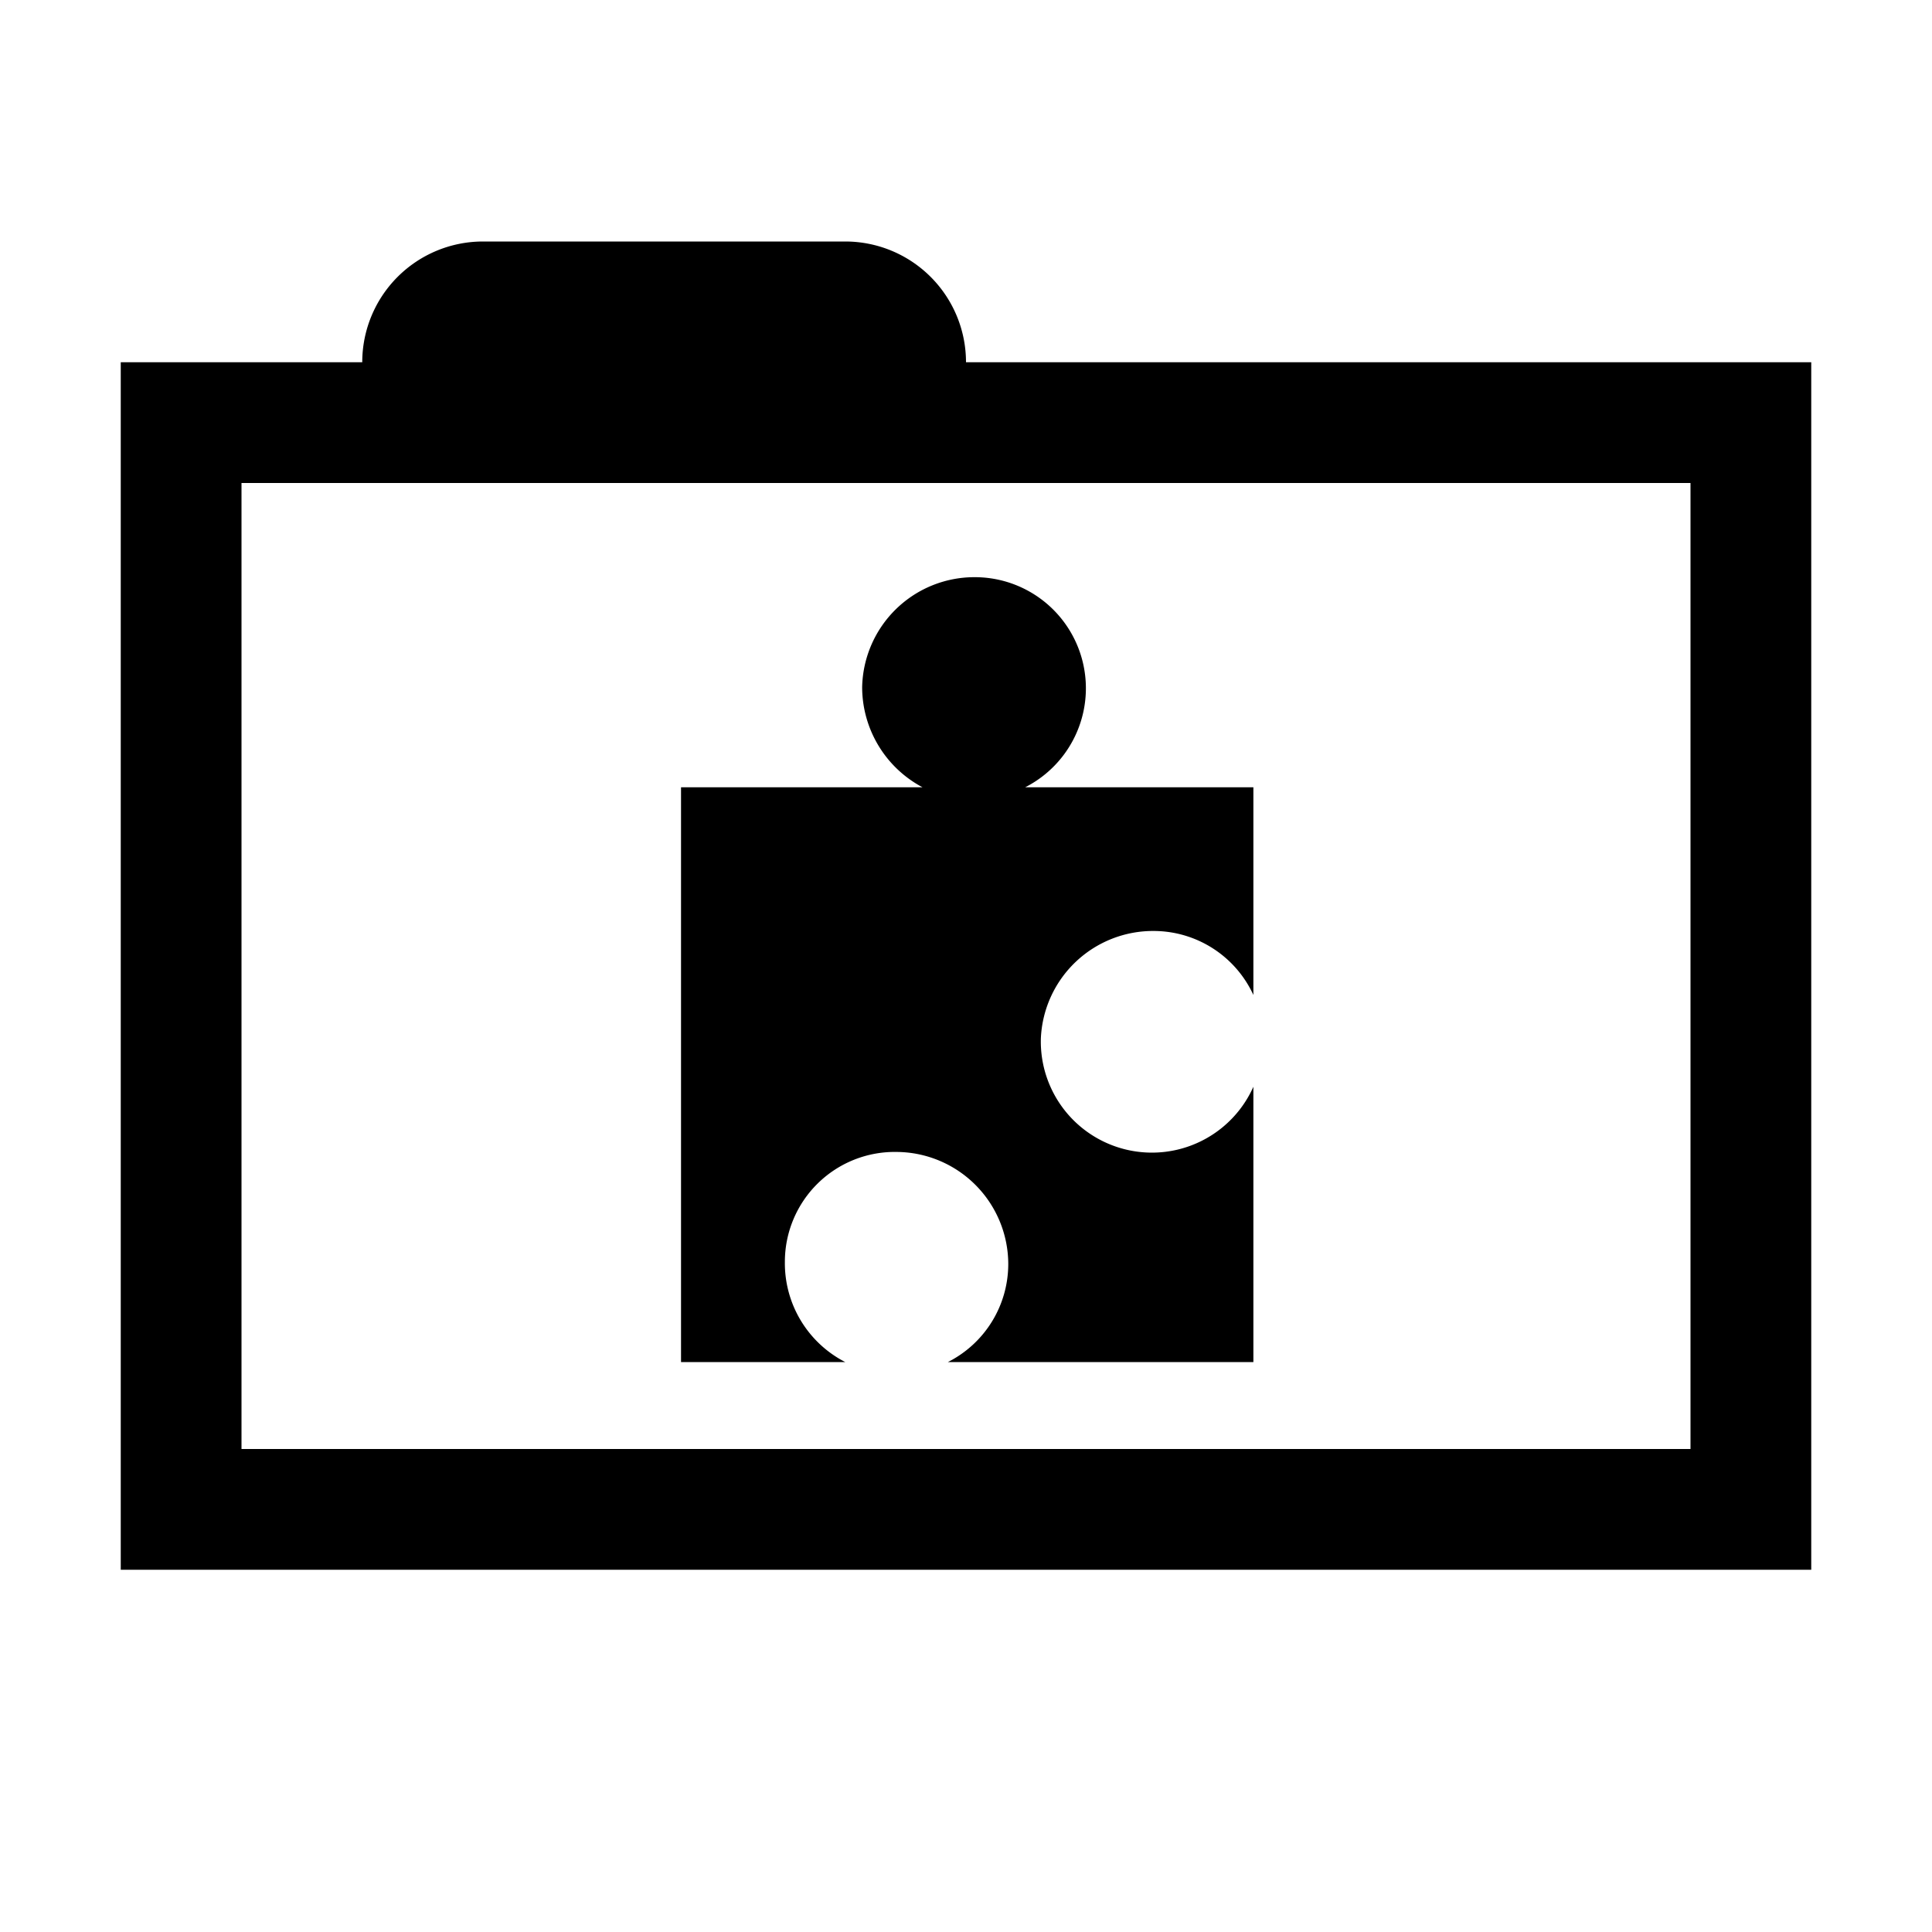 <svg xmlns="http://www.w3.org/2000/svg" viewBox="-1 -2 16 16"><g id="Ebene_2" data-name="Ebene 2"><g id="folder"><g id="folder-plugin-market-empty"><path d="M8.56,5.71a.91.91,0,0,1,.82.53V4.52H7.49a.92.92,0,0,0-.41-1.74.93.93,0,0,0-.94.91.94.94,0,0,0,.5.83h-2V9.28H6a.92.92,0,0,1-.5-.83.91.91,0,0,1,.93-.91.93.93,0,0,1,.92.93.91.91,0,0,1-.5.81H9.38V7a.92.92,0,0,1-1.76-.4A.93.93,0,0,1,8.56,5.71Z"/><path d="M7,1V1A1,1,0,0,0,6,0H3A1,1,0,0,0,2,1V1H0V11H14V1Zm6,9H1V2H13Z"/></g></g></g></svg>